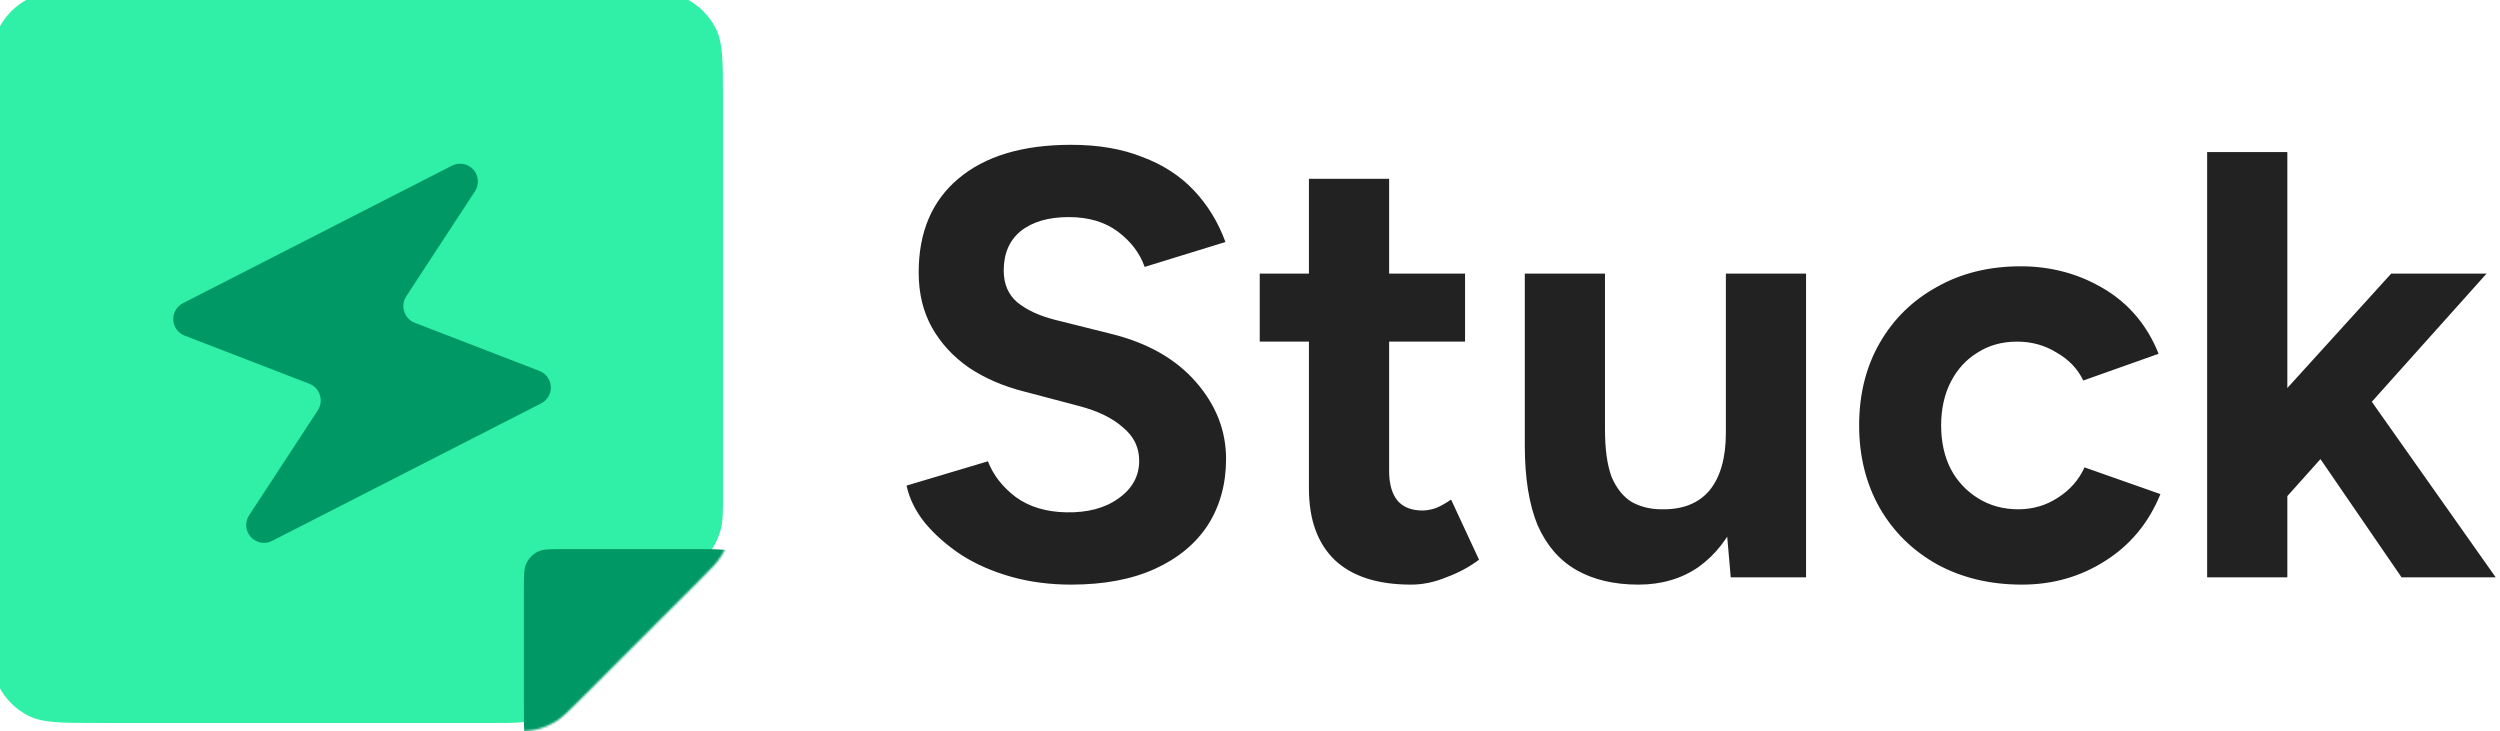 <svg width="1193" height="349" viewBox="0 0 1193 349" fill="none" xmlns="http://www.w3.org/2000/svg">
<g filter="url(#filter0_ii_12_3)">
<path d="M51.2 0H297.8C315.722 0 324.683 0 331.528 3.488C337.549 6.556 342.444 11.451 345.512 17.472C349 24.317 349 33.278 349 51.2V174.5V240.542C349 248.369 349 252.283 348.116 255.965C347.332 259.231 346.039 262.352 344.284 265.215C342.306 268.444 339.538 271.212 334.004 276.746L276.746 334.004L276.746 334.004C271.212 339.538 268.444 342.306 265.215 344.284C262.352 346.039 259.231 347.332 255.965 348.116C252.283 349 248.369 349 240.542 349H174.5H51.2C33.278 349 24.317 349 17.472 345.512C11.451 342.444 6.556 337.549 3.488 331.528C0 324.683 0 315.722 0 297.8V51.2C0 33.278 0 24.317 3.488 17.472C6.556 11.451 11.451 6.556 17.472 3.488C24.317 0 33.278 0 51.2 0Z" fill="#30efa6"/>
</g>
<mask id="mask0_12_3" style="mask-type:alpha" maskUnits="userSpaceOnUse" x="0" y="0" width="349" height="349">
<path d="M51.2 0H297.8C315.722 0 324.683 0 331.528 3.488C337.549 6.556 342.444 11.451 345.512 17.472C349 24.317 349 33.278 349 51.2V174.5V240.542C349 248.369 349 252.283 348.116 255.965C347.332 259.231 346.039 262.352 344.284 265.215C342.306 268.444 339.538 271.212 334.004 276.746L276.746 334.004L276.746 334.004C271.212 339.538 268.444 342.306 265.215 344.284C262.352 346.039 259.231 347.332 255.965 348.116C252.283 349 248.369 349 240.542 349H174.5H51.2C33.278 349 24.317 349 17.472 345.512C11.451 342.444 6.556 337.549 3.488 331.528C0 324.683 0 315.722 0 297.8V51.2C0 33.278 0 24.317 3.488 17.472C6.556 11.451 11.451 6.556 17.472 3.488C24.317 0 33.278 0 51.2 0Z" fill="#30efa6"/>
</mask>
<g mask="url(#mask0_12_3)">
<g filter="url(#filter1_d_12_3)">
<path d="M252 272.2V326.952C252 340.866 252 347.822 254.79 351.163C257.212 354.063 260.86 355.653 264.634 355.453C268.98 355.224 274.076 350.488 284.269 341.018L343.197 286.266C354.347 275.906 359.922 270.726 360.39 266.249C360.796 262.366 359.289 258.529 356.349 255.962C352.957 253 345.348 253 330.128 253H271.2C264.479 253 261.119 253 258.552 254.308C256.294 255.458 254.458 257.294 253.308 259.552C252 262.119 252 265.479 252 272.2Z" fill="#009966"/>
</g>
</g>
<path d="M226.675 91.241C227.698 89.675 228.174 87.815 228.031 85.951C227.887 84.086 227.132 82.321 225.882 80.93C224.632 79.539 222.958 78.6 221.12 78.258C219.281 77.917 217.381 78.192 215.715 79.042L87.294 144.681C85.835 145.427 84.624 146.579 83.806 147.998C82.988 149.417 82.598 151.042 82.683 152.678C82.769 154.314 83.326 155.89 84.287 157.216C85.248 158.542 86.573 159.562 88.101 160.152L147.552 183.101C152.655 185.071 154.643 191.244 151.648 195.822L118.868 245.921C117.846 247.487 117.369 249.347 117.513 251.211C117.656 253.076 118.411 254.841 119.661 256.232C120.911 257.623 122.585 258.562 124.424 258.904C126.263 259.245 128.162 258.97 129.828 258.12L258.25 192.481C259.708 191.735 260.92 190.583 261.738 189.164C262.556 187.745 262.946 186.12 262.86 184.484C262.775 182.848 262.218 181.272 261.257 179.946C260.295 178.62 258.971 177.6 257.442 177.01L197.992 154.061C192.888 152.091 190.9 145.918 193.895 141.34L226.675 91.241Z" fill="#009966"/>
<path d="M511.155 278.979C500.913 278.979 491.346 277.722 482.456 275.21C473.567 272.698 465.643 269.219 458.686 264.774C451.728 260.136 445.93 255.015 441.292 249.41C436.847 243.805 433.948 237.911 432.596 231.727L471.441 220.131C473.953 226.702 478.398 232.403 484.776 237.235C491.153 241.873 499.173 244.289 508.836 244.482C519.079 244.675 527.389 242.453 533.767 237.814C540.338 233.176 543.623 227.185 543.623 219.841C543.623 213.464 541.014 208.149 535.796 203.897C530.771 199.452 523.814 196.07 514.924 193.751L488.544 186.794C478.688 184.282 469.991 180.513 462.454 175.488C454.917 170.27 449.023 163.893 444.771 156.356C440.519 148.818 438.393 140.025 438.393 129.976C438.393 110.843 444.674 95.962 457.236 85.333C469.991 74.51 487.964 69.099 511.155 69.099C524.104 69.099 535.41 71.032 545.073 74.897C554.929 78.569 563.142 83.883 569.713 90.841C576.284 97.798 581.309 106.012 584.787 115.481L546.232 127.367C543.913 120.796 539.661 115.191 533.477 110.553C527.293 105.915 519.466 103.596 509.996 103.596C500.333 103.596 492.699 105.818 487.095 110.263C481.683 114.708 478.978 120.989 478.978 129.106C478.978 135.484 481.104 140.508 485.355 144.18C489.8 147.852 495.791 150.654 503.328 152.587L529.998 159.255C547.392 163.506 560.92 171.14 570.583 182.156C580.246 193.172 585.077 205.443 585.077 218.972C585.077 230.954 582.178 241.486 576.381 250.57C570.583 259.459 562.176 266.417 551.16 271.442C540.144 276.466 526.809 278.979 511.155 278.979ZM673.326 278.979C657.285 278.979 645.11 275.017 636.8 267.093C628.683 259.17 624.624 247.864 624.624 233.176V85.333H662.89V224.769C662.89 230.954 664.243 235.689 666.948 238.974C669.654 242.066 673.616 243.612 678.834 243.612C680.766 243.612 682.892 243.226 685.211 242.453C687.53 241.486 689.946 240.134 692.458 238.394L705.793 267.093C701.155 270.572 695.937 273.374 690.139 275.5C684.535 277.819 678.93 278.979 673.326 278.979ZM601.143 163.023V130.555H699.126V163.023H601.143ZM825.907 275.5L823.588 248.83V130.555H861.853V275.5H825.907ZM727.635 204.767V130.555H765.9V204.767H727.635ZM765.9 204.767C765.9 214.43 766.963 222.064 769.089 227.668C771.408 233.08 774.597 237.041 778.655 239.554C782.907 241.873 787.642 243.032 792.86 243.032C802.909 243.226 810.543 240.23 815.761 234.046C820.979 227.668 823.588 218.488 823.588 206.506H836.633C836.633 221.967 834.314 235.109 829.676 245.931C825.037 256.561 818.66 264.774 810.543 270.572C802.426 276.176 792.86 278.979 781.844 278.979C770.248 278.979 760.392 276.66 752.275 272.021C744.158 267.383 737.974 260.233 733.722 250.57C729.664 240.713 727.635 228.055 727.635 212.594V204.767H765.9ZM964.868 278.979C949.794 278.979 936.362 275.79 924.573 269.412C912.785 262.842 903.605 253.855 897.034 242.453C890.463 230.857 887.178 217.715 887.178 203.028C887.178 188.147 890.463 175.005 897.034 163.603C903.605 152.201 912.688 143.311 924.284 136.933C935.879 130.362 949.214 127.077 964.288 127.077C978.783 127.077 992.021 130.652 1004 137.803C1015.99 144.953 1024.68 155.293 1030.09 168.821L994.147 181.576C991.441 175.971 987.189 171.526 981.392 168.241C975.787 164.762 969.506 163.023 962.549 163.023C955.398 163.023 949.117 164.762 943.706 168.241C938.295 171.526 934.043 176.165 930.951 182.156C927.859 188.147 926.313 195.104 926.313 203.028C926.313 210.951 927.859 217.909 930.951 223.9C934.043 229.698 938.392 234.336 943.996 237.814C949.601 241.293 955.978 243.032 963.129 243.032C970.086 243.032 976.367 241.196 981.971 237.525C987.769 233.853 992.021 229.021 994.727 223.03L1030.96 235.785C1025.36 249.507 1016.56 260.136 1004.58 267.673C992.794 275.21 979.556 278.979 964.868 278.979ZM1089.78 238.684L1066.88 212.304L1141.09 130.555H1186.6L1089.78 238.684ZM1053.25 275.5V72.578H1091.52V275.5H1053.25ZM1146.02 275.5L1097.9 205.347L1122.83 178.967L1190.95 275.5H1146.02Z" fill="#222222"/>
<defs>
<filter id="filter0_ii_12_3" x="-6" y="-6" width="357" height="357" filterUnits="userSpaceOnUse" color-interpolation-filters="sRGB">
<feFlood flood-opacity="0" result="BackgroundImageFix"/>
<feBlend mode="normal" in="SourceGraphic" in2="BackgroundImageFix" result="shape"/>
<feColorMatrix in="SourceAlpha" type="matrix" values="0 0 0 0 0 0 0 0 0 0 0 0 0 0 0 0 0 0 127 0" result="hardAlpha"/>
<feOffset dx="-6" dy="-6"/>
<feGaussianBlur stdDeviation="10"/>
<feComposite in2="hardAlpha" operator="arithmetic" k2="-1" k3="1"/>
<feColorMatrix type="matrix" values="0 0 0 0 0 0 0 0 0 0 0 0 0 0 0 0 0 0 0.15 0"/>
<feBlend mode="normal" in2="shape" result="effect1_innerShadow_12_3"/>
<feColorMatrix in="SourceAlpha" type="matrix" values="0 0 0 0 0 0 0 0 0 0 0 0 0 0 0 0 0 0 127 0" result="hardAlpha"/>
<feOffset dx="2" dy="2"/>
<feGaussianBlur stdDeviation="7.85"/>
<feComposite in2="hardAlpha" operator="arithmetic" k2="-1" k3="1"/>
<feColorMatrix type="matrix" values="0 0 0 0 1 0 0 0 0 1 0 0 0 0 1 0 0 0 0.57 0"/>
<feBlend mode="normal" in2="effect1_innerShadow_12_3" result="effect2_innerShadow_12_3"/>
</filter>
<filter id="filter1_d_12_3" x="223" y="235" width="162.455" height="156.47" filterUnits="userSpaceOnUse" color-interpolation-filters="sRGB">
<feFlood flood-opacity="0" result="BackgroundImageFix"/>
<feColorMatrix in="SourceAlpha" type="matrix" values="0 0 0 0 0 0 0 0 0 0 0 0 0 0 0 0 0 0 127 0" result="hardAlpha"/>
<feOffset dx="-2" dy="9"/>
<feGaussianBlur stdDeviation="13.5"/>
<feComposite in2="hardAlpha" operator="out"/>
<feColorMatrix type="matrix" values="0 0 0 0 0 0 0 0 0 0 0 0 0 0 0 0 0 0 0.15 0"/>
<feBlend mode="normal" in2="BackgroundImageFix" result="effect1_dropShadow_12_3"/>
<feBlend mode="normal" in="SourceGraphic" in2="effect1_dropShadow_12_3" result="shape"/>
</filter>
</defs>
</svg>
